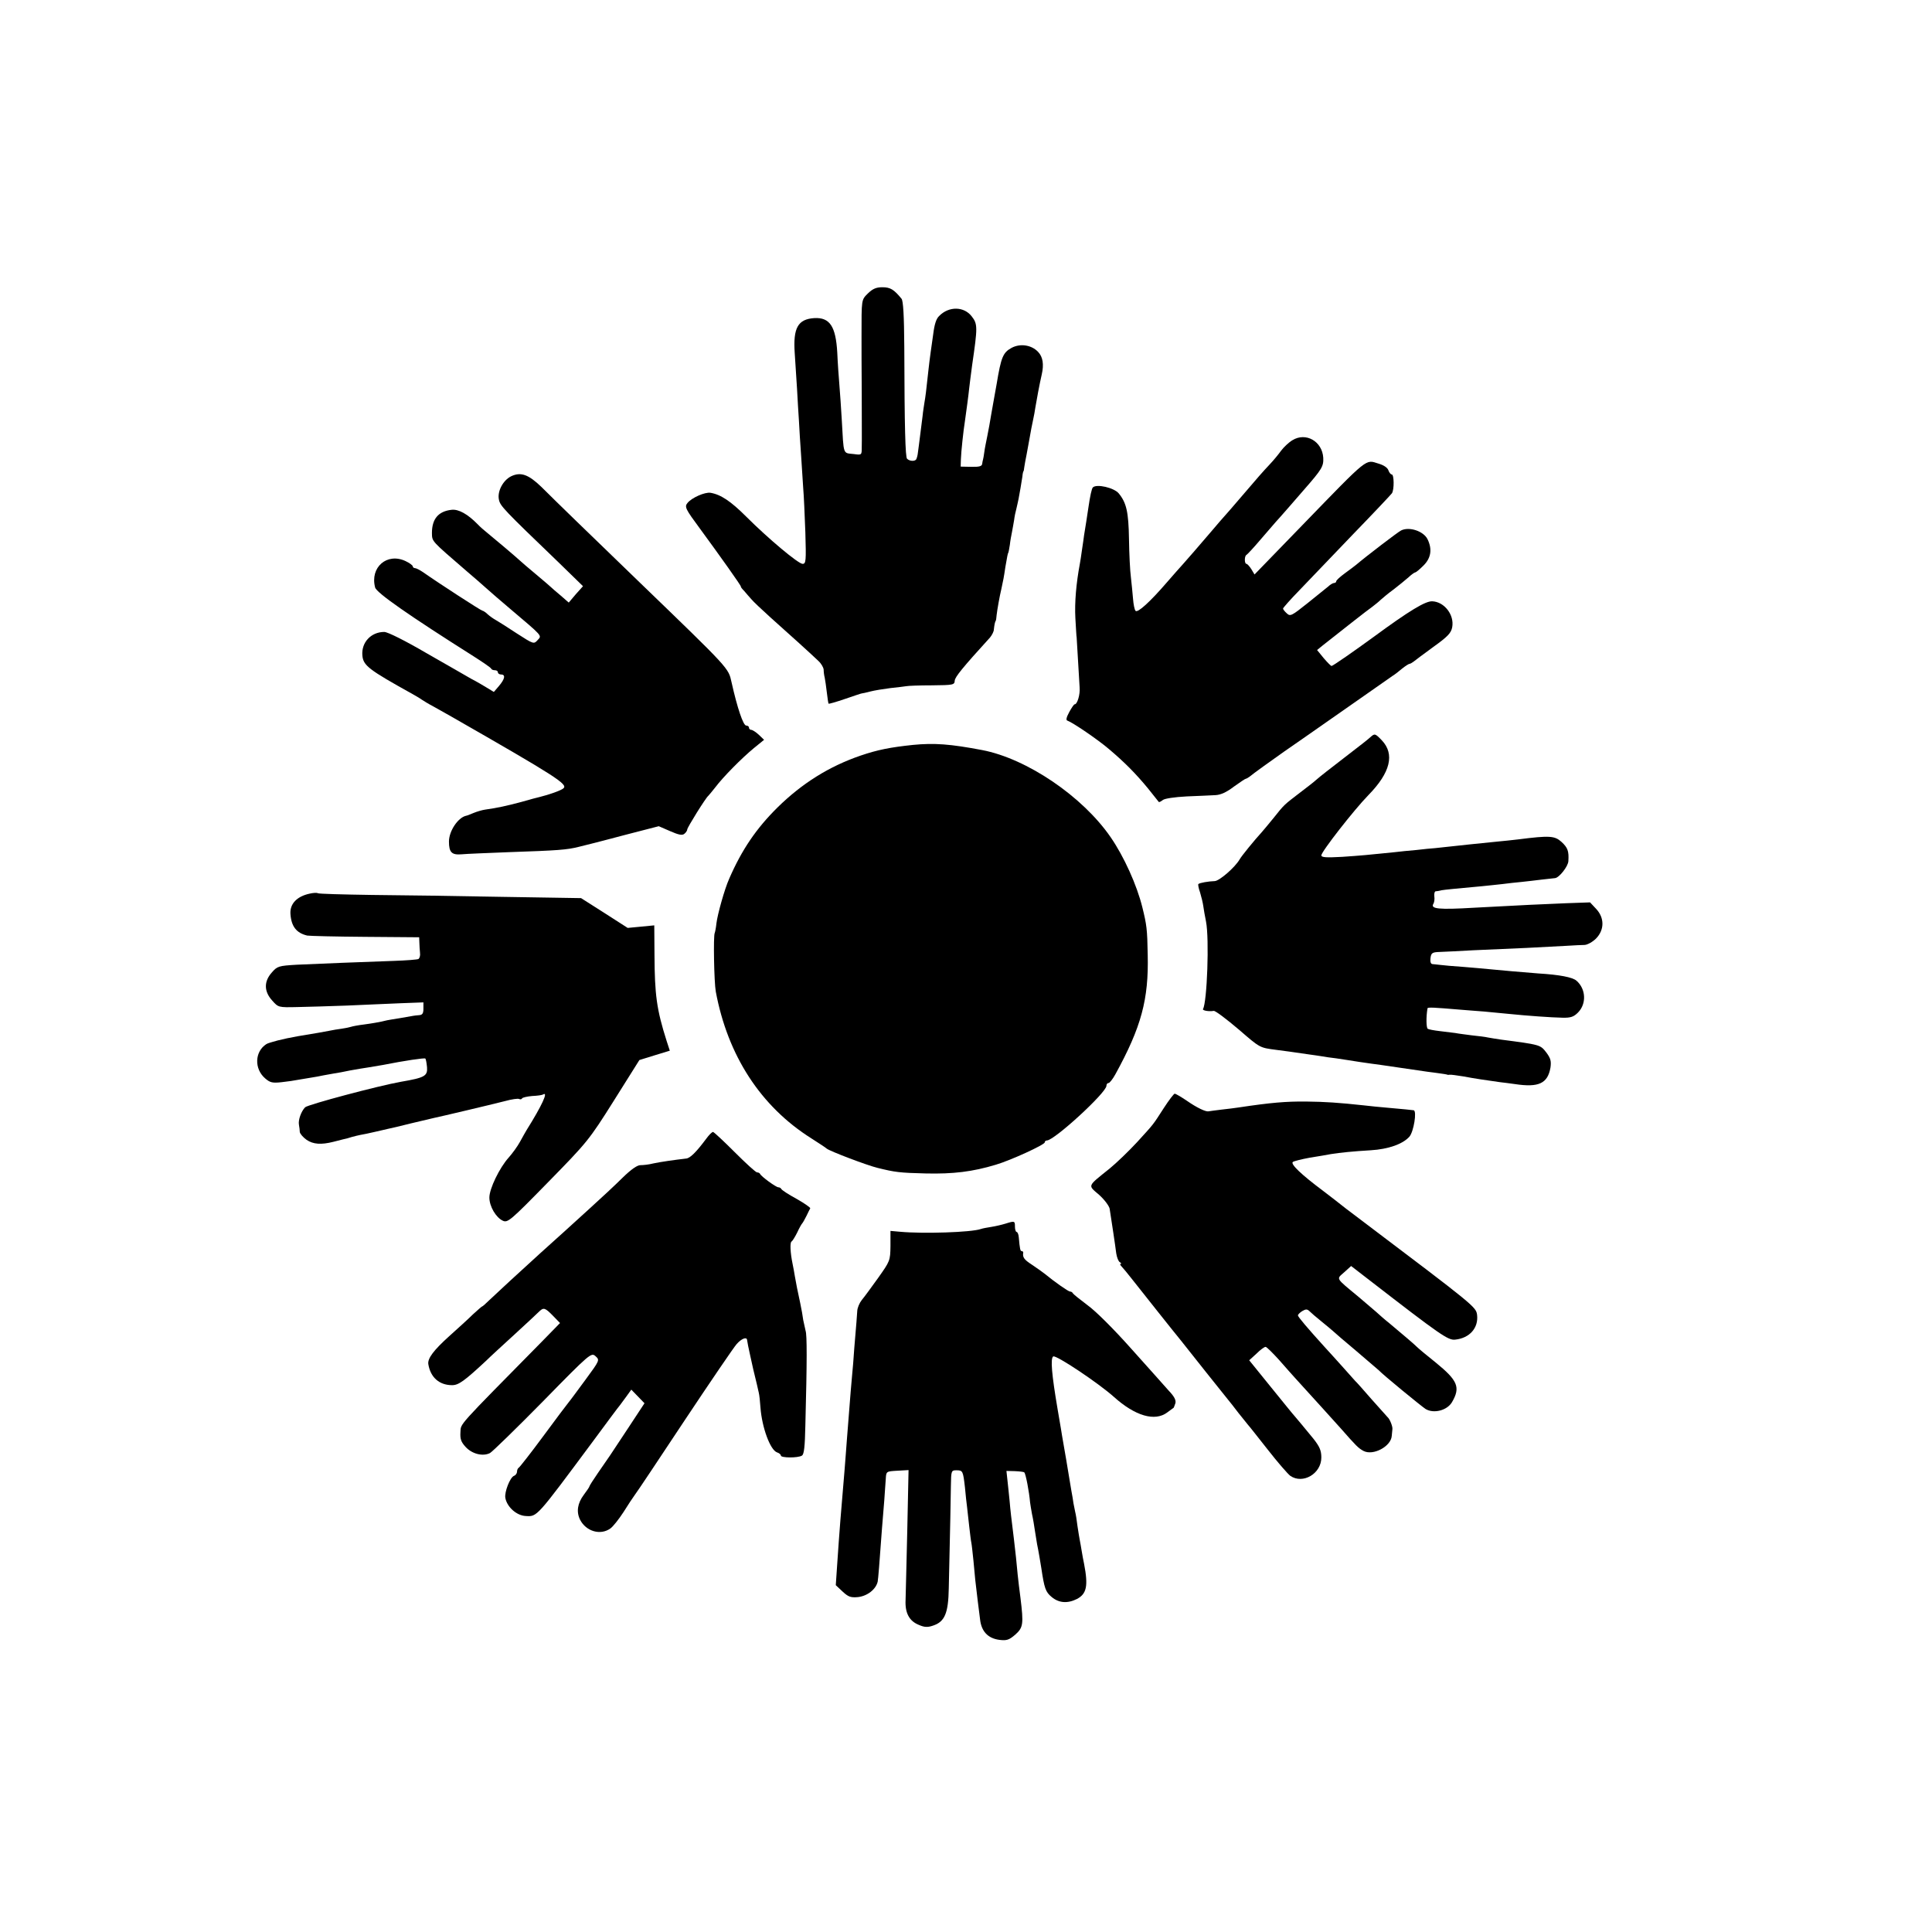 <?xml version="1.0" standalone="no"?>
<!DOCTYPE svg PUBLIC "-//W3C//DTD SVG 20010904//EN"
 "http://www.w3.org/TR/2001/REC-SVG-20010904/DTD/svg10.dtd">
<svg version="1.0" xmlns="http://www.w3.org/2000/svg"
 width="908pt" height="908pt" viewBox="0 0 908 908"
 preserveAspectRatio="xMidYMid meet">
<g transform="translate(0,908) scale(0.1,-0.1)"
fill="#000000" stroke="none">
<path d="M4079 7701 c-31 -31 -30 -26 -30 -201 0 -36 0 -159 1 -275 0 -115 1
-227 0 -247 0 -37 0 -37 -37 -32 -53 6 -47 -9 -57 164 -3 52 -8 124 -11 160
-3 36 -8 105 -10 153 -7 123 -35 166 -108 162 -77 -5 -100 -46 -92 -164 3 -46
8 -122 11 -170 2 -47 7 -115 9 -151 2 -36 6 -108 10 -160 3 -52 8 -122 10
-155 3 -33 7 -126 10 -207 4 -135 3 -148 -13 -148 -20 0 -162 119 -265 222
-73 73 -120 104 -168 112 -26 4 -88 -23 -108 -48 -15 -18 -9 -29 59 -121 91
-124 195 -270 192 -272 -1 -2 6 -11 16 -21 9 -11 24 -28 33 -38 8 -10 48 -48
88 -84 91 -81 198 -178 228 -207 13 -12 23 -30 24 -40 0 -10 2 -27 5 -38 2
-11 7 -42 10 -70 3 -27 7 -51 8 -52 2 -2 36 8 77 22 41 14 76 26 79 26 3 0 21
4 40 9 19 5 62 12 94 16 33 3 67 8 75 9 9 2 63 4 121 4 100 1 106 2 107 22 2
18 35 59 166 203 9 11 18 28 18 38 2 19 5 36 9 41 1 1 3 13 4 27 3 26 14 88
22 121 9 41 12 56 19 104 9 52 11 63 14 68 1 1 4 17 7 36 2 19 7 46 10 60 3
14 7 40 10 56 2 17 7 41 11 55 3 14 8 34 10 45 2 11 6 34 9 50 3 17 7 41 9 55
1 14 4 25 5 25 1 0 3 9 4 20 2 11 6 38 11 60 4 22 9 49 11 60 8 47 15 82 20
105 3 14 8 39 10 55 5 31 20 112 30 155 11 48 5 83 -17 106 -31 33 -84 41
-125 19 -40 -22 -49 -43 -70 -170 -2 -11 -6 -33 -9 -50 -3 -16 -10 -57 -16
-90 -5 -33 -14 -80 -19 -105 -5 -25 -12 -58 -14 -75 -2 -16 -5 -32 -6 -35 -1
-3 -3 -12 -4 -20 -1 -11 -13 -15 -51 -14 l-50 1 1 34 c1 35 12 137 19 180 6
42 17 123 20 154 2 17 8 66 14 110 26 178 26 192 -2 228 -36 47 -107 49 -153
2 -14 -13 -22 -38 -28 -85 -3 -19 -8 -57 -12 -85 -4 -27 -8 -63 -10 -80 -11
-104 -15 -133 -19 -155 -2 -14 -7 -43 -9 -65 -3 -22 -8 -65 -12 -95 -4 -30 -8
-65 -10 -77 -1 -12 -5 -26 -8 -32 -7 -10 -31 -9 -43 3 -8 8 -12 144 -13 525
-1 149 -5 217 -13 227 -36 44 -53 54 -90 54 -29 0 -45 -7 -68 -29z"/>
<path d="M6074 7011 c-17 -10 -41 -33 -53 -49 -12 -17 -36 -46 -54 -65 -33
-35 -54 -59 -142 -162 -27 -32 -57 -66 -65 -75 -8 -9 -40 -45 -70 -81 -67 -78
-97 -113 -130 -150 -14 -15 -47 -53 -75 -85 -81 -94 -138 -145 -148 -135 -5 5
-10 31 -12 57 -2 27 -7 72 -10 101 -4 29 -8 110 -9 180 -2 127 -12 170 -48
214 -22 27 -105 46 -122 28 -5 -5 -13 -40 -21 -96 -5 -34 -14 -93 -20 -128 -1
-11 -6 -42 -10 -70 -4 -27 -8 -57 -10 -65 -17 -91 -25 -181 -21 -255 3 -49 5
-90 6 -90 0 0 3 -45 6 -101 3 -55 7 -116 8 -135 3 -33 -11 -79 -23 -79 -4 0
-15 -17 -26 -37 -14 -26 -16 -38 -8 -40 25 -9 140 -87 193 -132 76 -64 128
-117 185 -186 26 -33 49 -62 51 -64 2 -2 10 2 19 9 8 7 55 14 112 17 54 2 115
5 135 6 25 1 53 14 87 40 28 20 53 37 56 37 3 0 11 5 18 10 11 10 111 82 164
119 11 7 125 87 254 177 129 90 243 170 253 177 10 6 31 22 46 35 15 12 31 22
34 22 4 0 12 5 19 10 7 6 49 37 94 70 67 48 83 65 88 92 11 58 -37 120 -94
122 -32 1 -106 -43 -276 -168 -89 -65 -191 -136 -197 -136 -3 0 -20 17 -37 37
l-31 38 27 22 c99 78 209 165 231 180 13 10 32 25 41 34 9 8 36 31 61 49 25
19 56 45 70 57 14 13 28 23 32 23 3 0 20 14 37 31 37 36 43 78 20 125 -19 38
-86 60 -124 41 -16 -8 -165 -122 -212 -162 -6 -5 -30 -23 -52 -39 -23 -17 -41
-33 -41 -38 0 -4 -4 -8 -10 -8 -5 0 -18 -7 -27 -16 -10 -8 -54 -44 -98 -79
-74 -59 -81 -63 -97 -48 -10 9 -18 19 -18 23 0 3 35 43 78 87 42 44 155 162
251 262 96 99 178 186 183 193 11 18 10 88 -1 88 -5 0 -12 9 -16 20 -4 12 -22
24 -46 31 -63 19 -42 37 -359 -290 l-224 -231 -15 25 c-9 14 -19 25 -23 25
-10 0 -10 37 0 42 4 2 34 34 67 73 33 38 65 75 70 81 6 6 33 37 62 70 28 32
61 70 73 84 83 95 91 108 89 149 -5 77 -82 121 -145 82z"/>
<path d="M2403 6842 c-39 -19 -67 -72 -58 -111 6 -29 23 -47 278 -292 l117
-114 -34 -38 -33 -39 -39 34 c-22 18 -41 35 -44 38 -3 3 -34 30 -70 60 -36 30
-70 59 -76 65 -24 22 -127 109 -152 129 -15 12 -36 30 -47 42 -47 48 -90 72
-123 68 -62 -7 -92 -43 -92 -109 1 -41 -5 -34 164 -180 32 -27 73 -63 92 -80
18 -16 67 -59 110 -95 157 -133 151 -126 131 -148 -18 -20 -19 -20 -98 31 -44
29 -88 57 -99 63 -11 6 -28 18 -38 27 -10 10 -22 17 -25 17 -6 0 -208 131
-279 181 -15 10 -32 19 -38 19 -5 0 -10 4 -10 8 0 5 -15 16 -34 25 -87 41
-168 -29 -143 -124 6 -25 163 -134 462 -323 44 -28 82 -54 83 -58 2 -5 10 -8
18 -8 8 0 14 -4 14 -10 0 -5 7 -10 15 -10 22 0 18 -21 -10 -54 l-24 -28 -33
20 c-18 11 -50 30 -72 41 -21 12 -116 67 -211 121 -101 59 -183 100 -199 100
-62 0 -108 -49 -103 -110 4 -48 29 -67 236 -182 20 -11 41 -24 46 -28 6 -4 30
-19 55 -32 25 -14 61 -34 80 -45 496 -284 550 -319 528 -338 -11 -10 -68 -30
-113 -41 -5 -1 -44 -11 -85 -23 -71 -19 -113 -28 -170 -36 -14 -2 -38 -9 -55
-16 -16 -7 -32 -13 -35 -13 -38 -9 -80 -72 -80 -121 0 -51 13 -64 60 -60 19 2
118 6 220 10 234 8 274 11 330 25 25 6 52 13 60 15 8 2 83 21 165 43 l151 39
53 -23 c41 -18 57 -21 67 -13 8 6 14 16 14 21 0 9 87 149 99 158 3 3 18 21 33
40 36 48 124 137 181 184 l48 39 -25 24 c-14 13 -30 23 -36 23 -5 0 -10 5 -10
10 0 6 -6 10 -13 10 -14 0 -42 83 -69 204 -15 67 -6 58 -434 471 -239 231
-388 375 -459 446 -61 59 -97 72 -142 51z"/>
<path d="M6440 5615 c-8 -8 -53 -43 -100 -79 -95 -73 -137 -106 -154 -121 -6
-6 -40 -33 -76 -60 -76 -58 -74 -56 -125 -120 -22 -27 -47 -57 -55 -66 -33
-36 -96 -113 -104 -128 -22 -38 -95 -101 -117 -102 -30 -1 -71 -8 -77 -14 -2
-2 1 -20 8 -39 6 -20 13 -48 15 -63 2 -16 8 -49 13 -74 16 -81 5 -379 -14
-411 -5 -7 27 -13 50 -9 7 2 61 -39 121 -90 97 -84 95 -83 172 -93 26 -3 90
-12 158 -22 17 -2 41 -6 55 -8 14 -3 45 -7 70 -10 25 -4 74 -11 110 -17 36 -5
81 -12 100 -14 43 -6 173 -25 219 -32 18 -2 45 -6 60 -8 14 -2 28 -4 31 -5 3
-2 9 -2 13 -1 5 1 34 -3 65 -8 52 -10 108 -18 172 -27 14 -1 45 -6 70 -9 112
-17 154 3 167 78 4 30 1 43 -20 71 -28 36 -28 36 -212 60 -22 3 -50 8 -62 10
-12 3 -46 7 -75 10 -29 4 -64 8 -78 11 -14 2 -47 6 -73 9 -27 3 -53 8 -57 11
-7 5 -8 56 -1 96 1 6 32 4 151 -6 30 -2 82 -7 115 -9 33 -3 85 -8 115 -11 88
-9 201 -17 253 -18 39 -1 53 4 73 24 41 41 38 111 -7 150 -18 16 -79 28 -179
34 -75 6 -182 15 -230 20 -25 3 -81 7 -125 11 -44 3 -91 7 -105 9 -14 2 -31 3
-38 4 -8 1 -11 11 -9 28 3 24 8 28 43 29 21 1 93 4 159 8 66 3 179 8 250 11
72 4 157 8 190 10 33 2 70 4 83 4 13 1 37 14 53 30 40 41 40 97 1 139 l-29 31
-113 -4 c-107 -4 -204 -9 -430 -21 -169 -10 -209 -6 -193 19 4 7 6 22 4 35 -1
12 1 22 6 23 4 0 17 2 28 5 18 3 59 7 190 19 28 3 70 7 95 10 25 3 65 8 90 10
24 3 67 7 95 11 27 3 56 6 63 7 19 1 62 55 63 80 3 47 -3 63 -32 90 -32 29
-55 31 -204 12 -27 -3 -70 -8 -95 -10 -118 -12 -140 -14 -295 -31 -16 -1 -57
-5 -90 -9 -33 -3 -78 -7 -100 -10 -125 -13 -159 -16 -247 -22 -74 -4 -98 -3
-98 7 0 17 152 212 221 283 104 106 125 193 63 258 -31 32 -33 33 -54 14z"/>
<path d="M4290 5579 c-105 -11 -166 -23 -245 -50 -149 -51 -276 -131 -391
-244 -100 -99 -168 -199 -227 -335 -22 -49 -55 -168 -60 -210 -2 -20 -6 -40
-8 -45 -7 -13 -3 -231 5 -275 56 -301 211 -540 449 -690 34 -22 67 -43 72 -48
14 -12 190 -79 240 -91 81 -20 102 -23 226 -26 128 -3 220 8 329 41 71 21 230
94 230 105 0 5 5 9 10 9 35 0 280 225 280 257 0 7 4 13 10 13 5 0 20 19 32 41
122 222 157 352 152 562 -2 120 -5 141 -25 222 -26 106 -87 240 -149 330 -132
192 -394 370 -605 410 -148 28 -223 34 -325 24z"/>
<path d="M1455 4880 c-60 -13 -93 -48 -90 -95 4 -59 28 -90 79 -102 11 -2 135
-5 274 -6 l252 -2 1 -25 c0 -14 2 -35 3 -48 2 -13 -2 -25 -7 -29 -5 -3 -57 -7
-116 -9 -145 -5 -348 -13 -456 -18 -85 -5 -92 -7 -117 -36 -38 -42 -38 -89 1
-132 29 -33 30 -33 118 -31 48 1 153 4 233 7 80 4 193 8 253 11 l107 4 0 -30
c0 -22 -5 -29 -20 -30 -11 -1 -23 -2 -27 -3 -5 -1 -33 -6 -63 -11 -30 -5 -57
-9 -60 -10 -41 -10 -73 -15 -110 -20 -25 -3 -52 -8 -61 -11 -10 -3 -30 -7 -45
-9 -16 -2 -40 -6 -54 -9 -14 -3 -81 -15 -150 -26 -69 -12 -135 -29 -148 -37
-55 -35 -58 -116 -6 -161 23 -20 34 -23 78 -18 28 3 62 8 76 11 13 2 40 7 60
10 20 3 47 8 60 11 14 2 36 7 50 9 14 2 48 8 75 14 28 5 68 12 90 15 23 4 52
9 65 11 101 20 195 34 199 30 3 -3 6 -21 8 -41 3 -41 -11 -49 -122 -68 -107
-19 -437 -107 -451 -120 -19 -20 -33 -60 -29 -82 2 -11 4 -26 4 -34 1 -8 15
-25 32 -37 31 -21 68 -24 127 -9 12 3 31 8 43 11 11 2 30 7 41 11 11 3 30 8
41 10 12 2 42 8 67 14 25 6 54 12 65 15 11 2 58 13 105 25 47 11 96 23 110 26
34 7 262 61 333 79 32 9 62 13 67 10 5 -3 11 -2 14 3 2 4 24 9 47 11 23 1 46
4 51 7 27 17 -5 -52 -77 -167 -5 -9 -20 -34 -31 -55 -12 -22 -36 -55 -53 -74
-44 -49 -91 -147 -91 -188 0 -42 31 -94 63 -109 23 -11 36 0 213 181 184 188
192 197 309 383 l120 191 71 22 72 22 -15 46 c-47 148 -56 216 -57 405 l-1
138 -62 -6 -63 -6 -109 70 -110 70 -373 6 c-205 4 -481 8 -614 9 -133 2 -245
5 -250 8 -5 3 -22 2 -39 -2z"/>
<path d="M5470 3873 c-54 -84 -46 -73 -127 -162 -38 -41 -95 -96 -128 -123
-107 -86 -103 -77 -50 -123 25 -22 47 -52 50 -65 8 -51 27 -176 31 -210 3 -19
10 -38 17 -42 7 -4 8 -8 4 -8 -5 0 -2 -6 5 -13 7 -8 27 -31 43 -52 56 -71 206
-260 235 -295 15 -19 69 -87 119 -150 51 -63 97 -122 104 -130 7 -8 28 -35 47
-60 19 -24 40 -50 45 -56 6 -6 48 -60 94 -118 46 -59 94 -114 105 -122 59 -41
146 10 146 86 0 33 -8 51 -37 88 -46 56 -75 91 -88 106 -6 6 -56 68 -112 137
l-102 126 34 31 c18 18 37 32 43 32 5 0 33 -28 63 -61 30 -34 65 -74 79 -89
87 -95 174 -192 212 -234 72 -82 82 -92 106 -105 45 -24 130 21 133 71 1 10 2
24 3 31 2 12 -12 48 -23 57 -3 3 -37 41 -76 85 -38 44 -72 82 -76 85 -3 3 -29
32 -58 65 -30 33 -68 76 -86 95 -78 86 -125 141 -125 148 0 4 9 13 20 20 17
10 23 10 34 0 7 -7 32 -29 56 -48 24 -19 48 -40 54 -45 6 -6 56 -49 111 -95
55 -47 102 -87 105 -90 18 -20 200 -169 220 -182 38 -23 101 -7 124 32 41 70
27 102 -76 186 -40 32 -80 65 -89 74 -16 16 -58 51 -128 110 -24 19 -52 44
-64 55 -13 11 -49 42 -82 70 -111 92 -105 82 -67 116 l32 29 88 -68 c331 -256
368 -282 401 -278 68 7 110 55 103 116 -5 38 -9 41 -557 455 -44 33 -82 62
-85 65 -3 3 -41 32 -84 65 -99 74 -152 124 -140 134 5 4 41 13 79 20 39 6 84
14 100 17 45 7 102 13 187 18 83 5 151 29 182 64 20 23 36 121 20 124 -12 2
-47 5 -124 12 -36 3 -85 8 -110 11 -120 13 -183 17 -270 18 -96 1 -167 -5
-320 -28 -14 -2 -50 -7 -80 -10 -30 -4 -57 -7 -60 -8 -13 -3 -55 17 -101 49
-28 19 -54 34 -58 34 -4 0 -27 -30 -51 -67z"/>
<path d="M3319 3728 c-47 -63 -76 -92 -95 -93 -52 -6 -123 -16 -154 -23 -19
-5 -46 -8 -59 -8 -15 1 -44 -19 -85 -59 -33 -33 -103 -98 -155 -145 -52 -47
-106 -96 -121 -110 -16 -14 -65 -59 -111 -100 -98 -89 -201 -184 -241 -222
-16 -16 -30 -28 -32 -28 -2 0 -21 -17 -43 -37 -21 -21 -72 -67 -112 -103 -72
-65 -102 -104 -98 -131 10 -62 51 -99 112 -99 30 0 57 19 160 115 17 17 78 73
135 125 57 52 109 101 116 108 19 18 27 15 63 -22 l33 -34 -83 -85 c-406 -412
-382 -385 -385 -428 -2 -32 3 -46 24 -69 31 -34 82 -46 115 -29 12 7 124 116
249 243 223 228 227 230 247 212 20 -18 20 -19 -47 -110 -37 -50 -72 -98 -79
-106 -7 -8 -61 -80 -120 -160 -59 -80 -111 -146 -115 -148 -4 -2 -8 -10 -8
-18 0 -8 -6 -17 -14 -20 -19 -7 -46 -77 -41 -104 8 -43 53 -83 96 -85 54 -3
49 -8 315 350 65 88 122 165 127 170 4 6 18 24 31 42 l23 32 31 -32 31 -32
-79 -120 c-89 -135 -85 -129 -140 -208 -22 -32 -40 -60 -40 -63 0 -3 -12 -20
-26 -39 -30 -40 -36 -80 -18 -117 28 -55 95 -75 142 -42 12 8 40 43 62 77 21
34 46 71 54 82 9 11 114 169 234 350 121 182 230 342 244 358 23 26 47 35 49
20 1 -5 3 -17 5 -28 2 -11 13 -60 24 -110 12 -49 24 -99 26 -110 3 -11 6 -42
8 -70 7 -94 46 -200 78 -211 10 -3 18 -10 18 -15 0 -11 80 -12 99 0 10 6 14
43 16 142 8 304 8 425 1 445 -3 12 -8 35 -11 50 -2 16 -8 52 -14 79 -15 70
-18 85 -25 125 -3 19 -8 46 -11 60 -11 53 -13 100 -5 105 5 3 17 23 27 43 9
20 20 39 23 42 3 3 12 19 20 35 8 17 16 33 18 36 1 4 -28 24 -65 45 -37 20
-69 41 -71 46 -2 4 -8 8 -14 8 -11 0 -81 51 -86 63 -2 4 -8 7 -14 7 -6 0 -53
43 -105 95 -52 52 -98 95 -102 95 -5 0 -19 -14 -32 -32z"/>
<path d="M4725 3329 c-16 -5 -46 -12 -65 -15 -19 -3 -42 -7 -50 -10 -45 -16
-272 -23 -380 -13 l-45 4 0 -71 c-1 -69 -2 -71 -58 -150 -31 -43 -65 -90 -77
-104 -11 -14 -20 -36 -21 -50 -1 -14 -3 -38 -4 -55 -1 -16 -6 -70 -10 -120 -3
-49 -8 -106 -10 -125 -3 -32 -9 -100 -20 -245 -2 -27 -7 -86 -10 -130 -3 -44
-8 -100 -10 -125 -10 -114 -21 -250 -30 -387 l-7 -103 32 -30 c27 -25 38 -29
72 -26 45 5 85 37 93 73 3 21 7 68 20 248 3 39 8 99 11 135 2 36 6 81 7 100 2
35 2 35 55 38 l52 3 -6 -283 c-4 -156 -7 -303 -8 -328 -3 -60 17 -98 61 -116
27 -12 42 -13 68 -4 55 18 72 58 74 175 7 295 9 417 10 483 1 69 2 72 25 72
31 0 32 -2 41 -80 3 -36 8 -77 10 -93 2 -15 6 -55 10 -90 4 -34 8 -69 10 -77
2 -9 6 -47 10 -85 6 -70 10 -108 20 -188 3 -23 8 -62 11 -87 6 -57 37 -90 91
-97 34 -4 45 -1 75 25 37 33 39 50 24 172 -11 83 -17 145 -21 190 -3 25 -7 64
-10 88 -13 105 -16 130 -20 177 -3 28 -7 71 -10 96 l-5 46 39 -1 c22 -1 42 -3
45 -6 7 -7 23 -92 27 -140 1 -8 5 -33 9 -55 5 -22 11 -58 14 -80 4 -23 8 -50
10 -62 6 -27 17 -94 20 -113 14 -94 20 -112 48 -135 34 -29 75 -32 119 -10 46
24 54 61 34 165 -3 14 -8 40 -11 59 -3 18 -7 42 -9 51 -2 10 -7 40 -11 67 -3
26 -8 57 -11 68 -2 11 -6 29 -8 40 -1 11 -6 38 -10 60 -4 22 -8 49 -10 60 -4
26 -24 144 -29 171 -2 12 -7 39 -10 60 -4 22 -11 64 -16 94 -27 159 -34 237
-20 245 13 8 211 -124 285 -190 100 -90 193 -117 251 -73 16 12 30 22 30 22 1
1 4 10 8 21 4 14 -5 32 -32 60 -20 23 -99 111 -176 197 -81 91 -166 176 -205
204 -36 27 -67 52 -69 56 -2 5 -8 8 -13 8 -8 0 -71 44 -121 85 -10 8 -36 26
-58 41 -37 24 -45 35 -41 57 0 4 -3 7 -7 7 -7 0 -9 9 -14 65 -1 14 -6 25 -10
25 -4 0 -8 11 -8 25 0 27 -1 28 -45 14z"/>
</g>
</svg>
